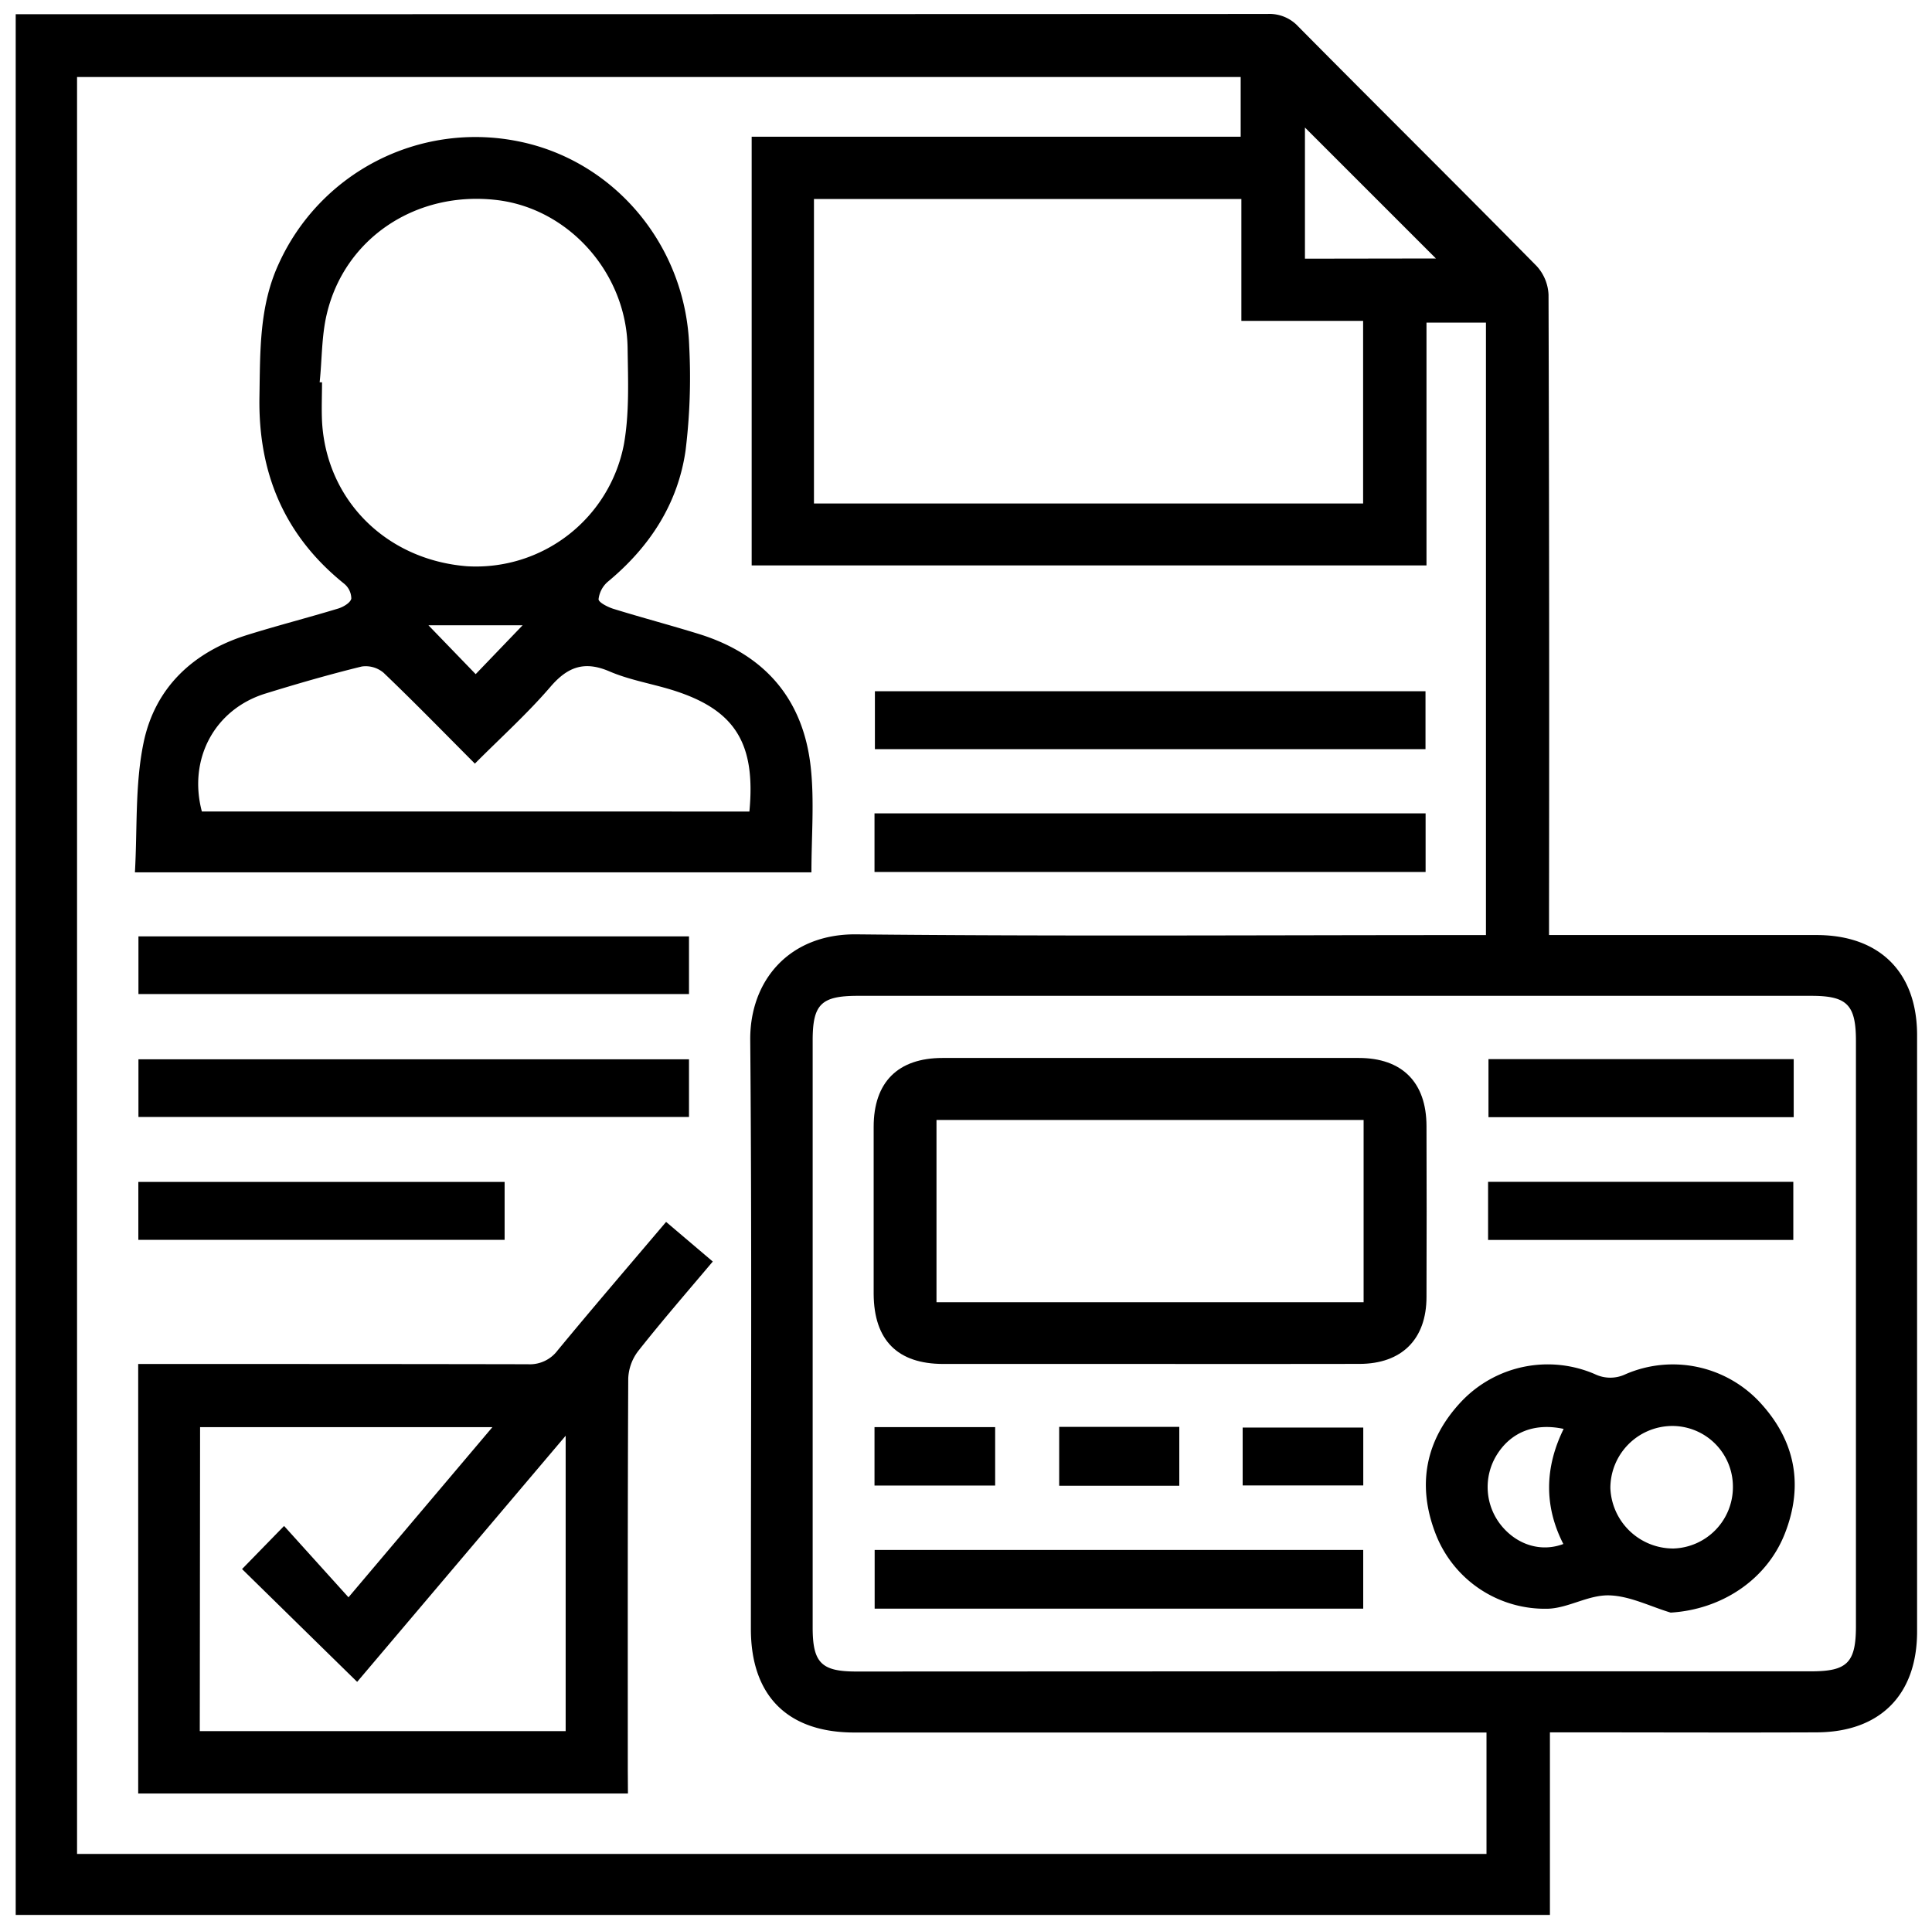 <svg xmlns="http://www.w3.org/2000/svg" viewBox="0 0 389.91 389.82">
    <path d="M312.62,188.73h4.47q24.75,0,49.5,0c12.77,0,20.31,7.53,20.31,20.22q0,60.18,0,120.36c0,12.75-7.45,20.29-20.23,20.35-16.37.07-32.75,0-49.12,0H312.8v36.85H3.17V2.87h4q124.31,0,248.59-.05A7.9,7.9,0,0,1,262,5.34c16,16.16,32.17,32.17,48.13,48.37a9.14,9.14,0,0,1,2.39,5.79q.19,62.25.1,124.49ZM300,349.69h-5q-61.29,0-122.6,0c-13.48,0-20.86-7.45-20.86-20.91,0-39.62.21-79.24-.13-118.85-.1-12,7.87-21.47,21.42-21.34,40.86.42,81.73.15,122.6.15h4.46V65.12h-12v49H151.7V27.6h98.69V15.54H15.55V374.2H300Zm-31.17-12.35h96.73c7.25,0,9-1.76,9-9.12V210.11c0-7.32-1.79-9.11-9-9.11H173.13c-7.4,0-9.12,1.69-9.12,9q0,59.25,0,118.49c0,7.12,1.75,8.89,8.78,8.89ZM164.27,40.17v61.46H275.1V64.77H250.53V40.17Zm125.52,12L263.36,25.74V52.21Z"/>
    <path d="M163.76,176.07H27.23c.5-8.83,0-17.69,1.73-26.09,2.29-11.17,10-18.42,21-21.84,6.06-1.89,12.23-3.47,18.32-5.32,1-.31,2.45-1.15,2.62-2a3.92,3.92,0,0,0-1.44-3c-12.09-9.72-17.37-22.37-17.1-37.75.16-9.13-.07-18.22,3.88-26.8a43.58,43.58,0,0,1,48.13-24.79c19.52,3.79,34.06,21,34.73,41.51a120.78,120.78,0,0,1-.74,20.93c-1.55,10.8-7.26,19.5-15.66,26.47a5.46,5.46,0,0,0-1.9,3.56c0,.63,1.84,1.58,3,1.94,5.72,1.77,11.51,3.3,17.23,5.07,13.28,4.11,21.09,13.12,22.59,26.89C164.37,161.73,163.76,168.76,163.76,176.07ZM64.51,77.16l.48,0c0,2.63-.12,5.26,0,7.87C65.85,101,78,113,94.23,114.29a30.4,30.4,0,0,0,31.69-24.63c1.12-6.32.83-12.94.74-19.42-.22-15.14-11.89-28.18-26.45-29.87C84,38.48,69.55,48.05,65.94,63.43,64.89,67.87,65,72.57,64.51,77.16Zm86.73,86.64c1.35-14.21-3.17-20.9-16.41-24.78-4-1.16-8.07-1.89-11.82-3.5-5-2.15-8.39-1-11.9,3.08-4.68,5.45-10.06,10.29-15.27,15.53-6.38-6.4-12.3-12.48-18.43-18.34A5.58,5.58,0,0,0,73,134.53C66.43,136.14,60,138,53.53,140c-10.22,3.18-15.6,13.2-12.79,23.79Zm-45.77-37.59h-19L96,136.07Z"/>
    <path d="M126.73,362H27.89V275.31h4.45c24.73,0,49.46,0,74.2.05a7,7,0,0,0,6-2.8c7.15-8.66,14.47-17.18,21.89-25.93l9.42,8c-5.12,6.08-10.19,11.91-15,18a9.73,9.73,0,0,0-2.06,5.59c-.13,26.36-.09,52.72-.09,79.08ZM40.32,349.41h73.84V289.79L72.08,339.47c-7.94-7.77-15.65-15.34-23.23-22.77L57.33,308l13,14.4,29.05-34.35h-59Z"/>
    <path d="M287.69,139.52v11.69H176.57V139.52Z"/>
    <path d="M287.71,164.17V176H176.49V164.17Z"/>
    <path d="M139.05,189v11.64H27.94V189Z"/>
    <path d="M139.05,213.81v11.64H27.94V213.81Z"/>
    <path d="M101.84,238.56v11.69H27.92V238.56Z"/>
    <path d="M232,275.3q-20.81,0-41.62,0c-9.26,0-14-4.81-14.06-14.12q0-16.86,0-33.74c0-9,4.89-13.9,13.9-13.9q42,0,84,0c8.75,0,13.65,4.92,13.67,13.73q.06,17.25,0,34.5c0,8.55-5,13.5-13.5,13.52C260.21,275.33,246.09,275.3,232,275.3Zm-43-12.46h86.2V226.05h-86.2Z"/>
    <path d="M337.17,325.49c-4.13-1.24-8.23-3.36-12.39-3.48s-8.11,2.49-12.22,2.69a23.64,23.64,0,0,1-22.85-15.17c-3.81-9.89-2-19,5.25-26.68a24,24,0,0,1,26.9-5.5,7.14,7.14,0,0,0,6.25,0A24,24,0,0,1,355,282.86c7.25,7.72,9.11,16.76,5.21,26.68C356.53,318.91,347.41,324.87,337.17,325.49Zm.08-37.67A12.54,12.54,0,0,0,325,300.38a12.7,12.7,0,0,0,12.73,12.17,12.39,12.39,0,0,0,12-12.43A12.24,12.24,0,0,0,337.25,287.82Zm-21.68.59c-5.91-1.27-10.66.67-13.51,5.27a12.33,12.33,0,0,0,1,14.32c3.2,3.86,8,5.32,12.45,3.64C311.57,303.94,311.77,296.14,315.57,288.41Z"/>
    <path d="M275.12,324.69h-98.6V312.84h98.6Z"/>
    <path d="M362,213.78v11.71h-61.6V213.78Z"/>
    <path d="M300.32,250.27V238.54h61.6v11.73Z"/>
    <path d="M176.49,299.84V288.05h24.35v11.79Z"/>
    <path d="M213.76,299.88V288H238v11.88Z"/>
    <path d="M250.79,299.82V288.14h24.34v11.68Z"/>

</svg>